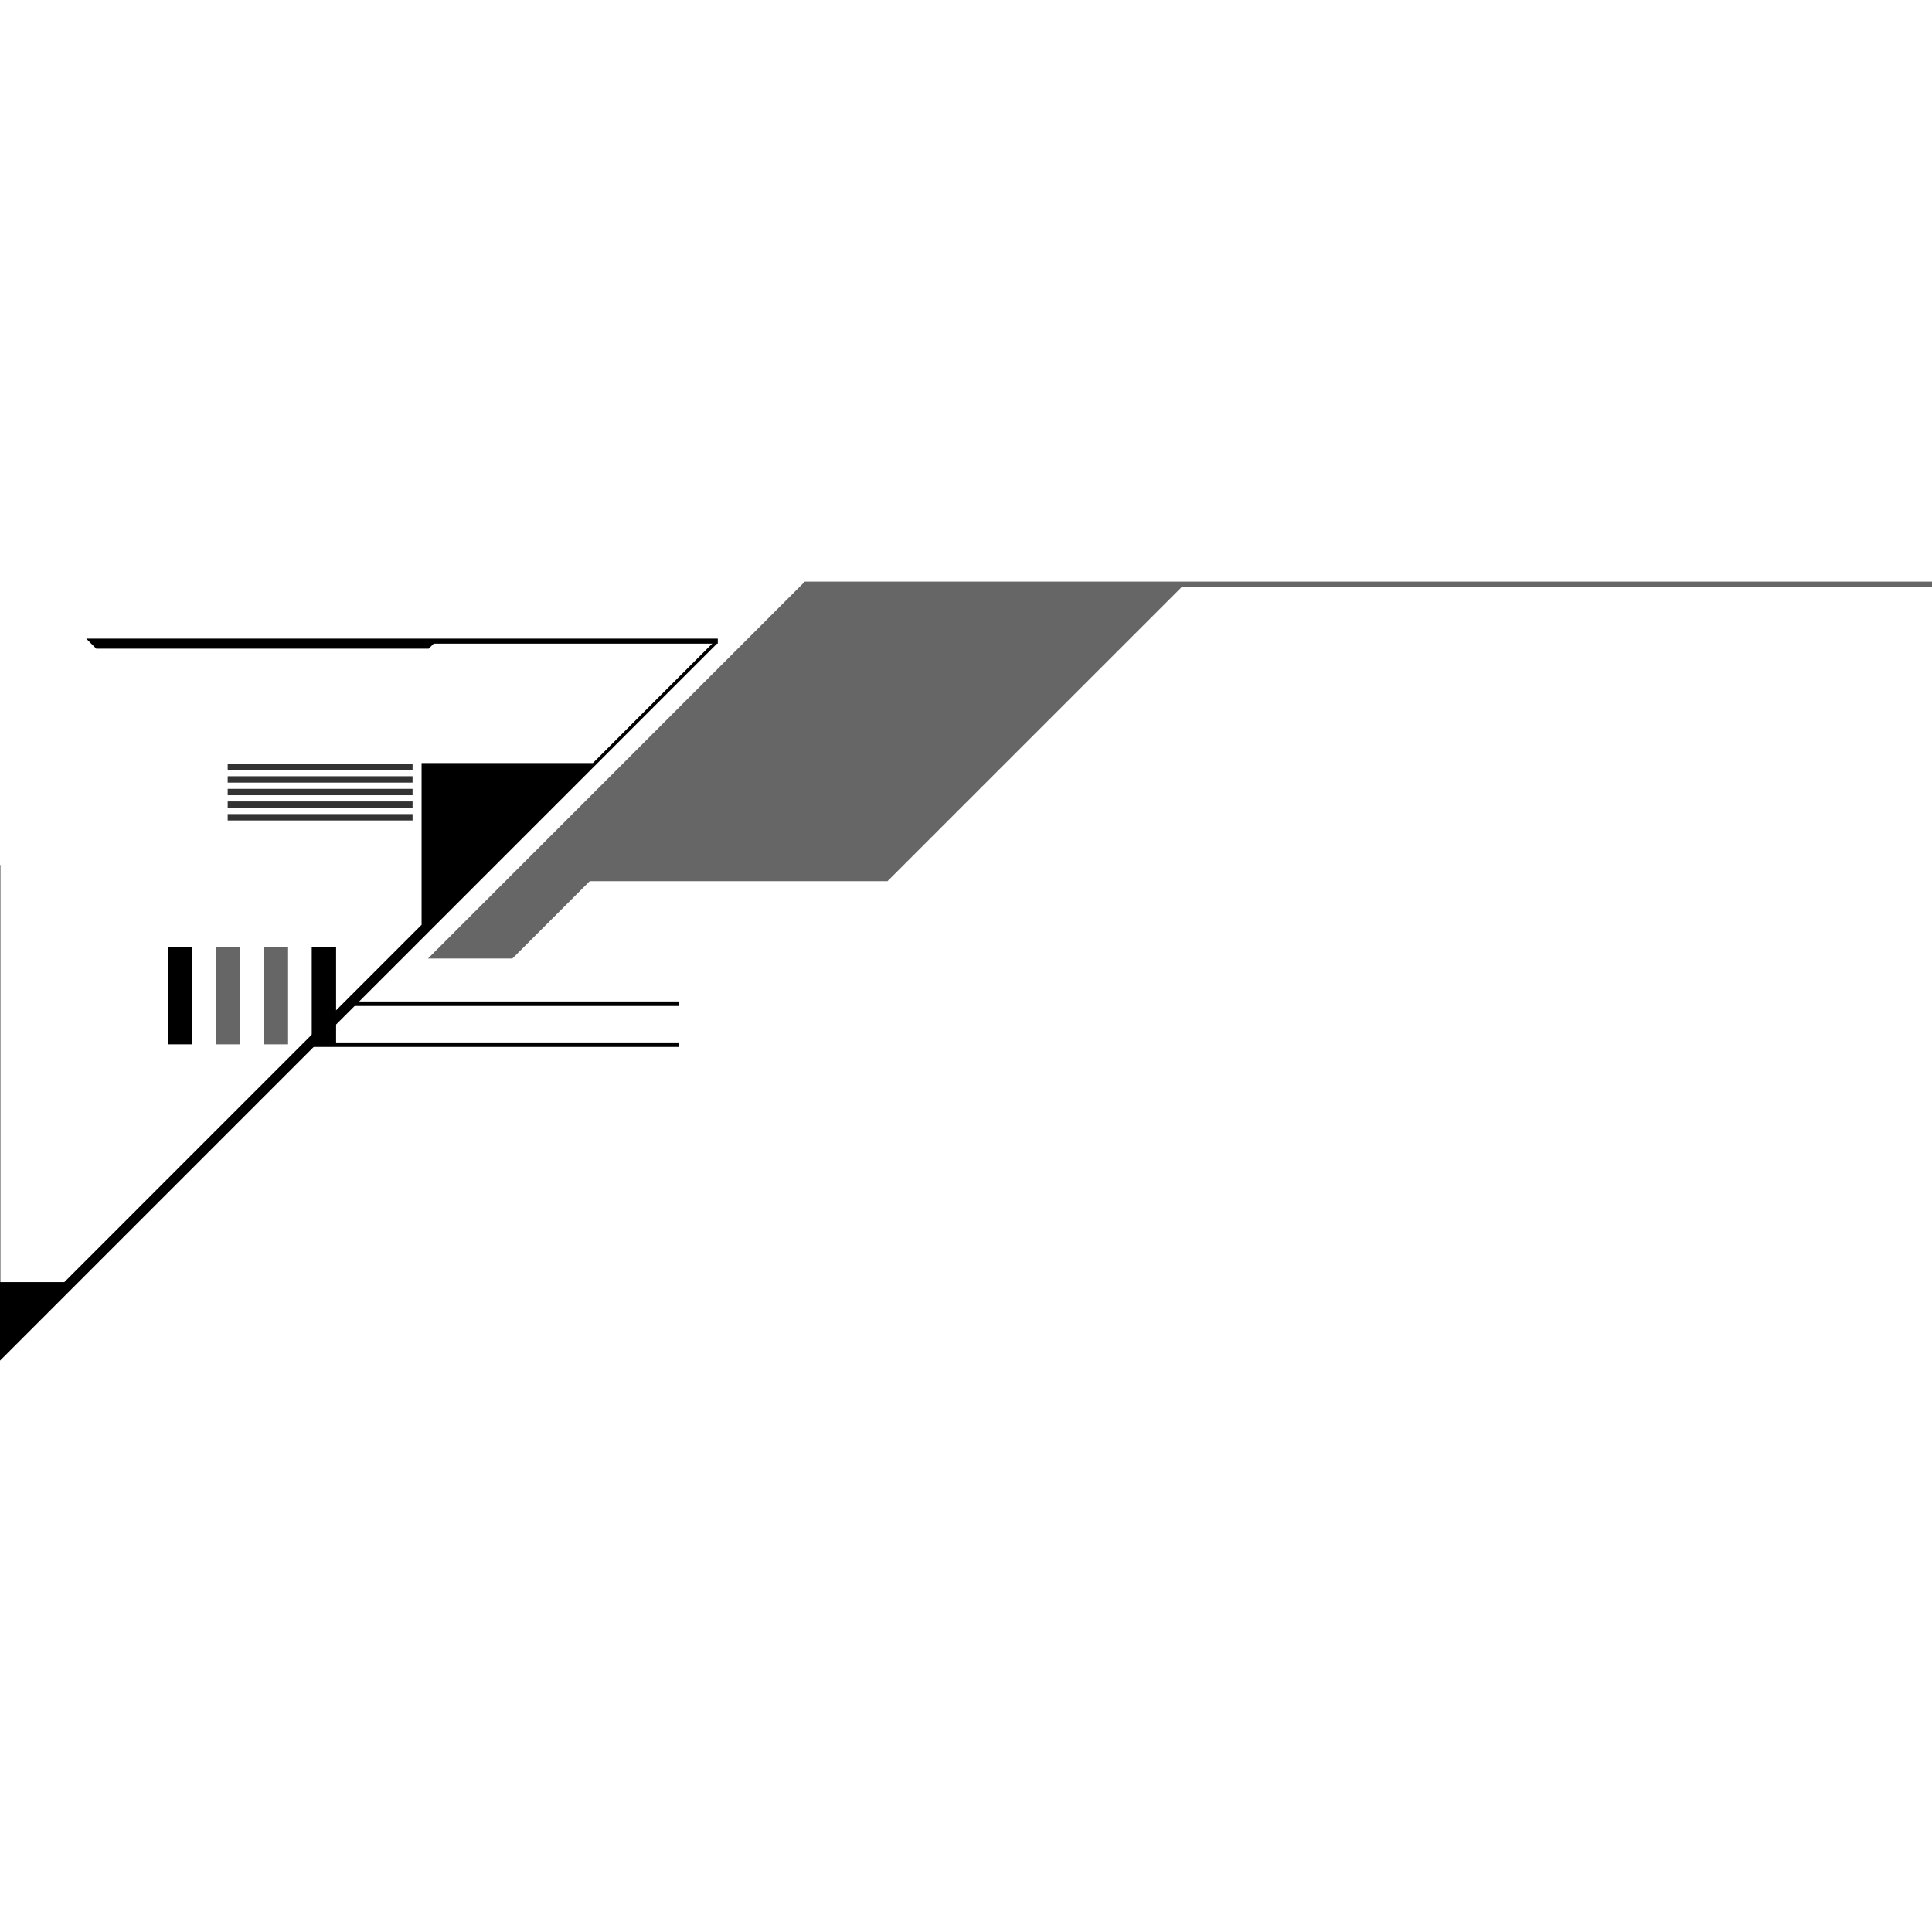 <?xml version="1.0" encoding="utf-8"?>
<!-- Generator: Adobe Illustrator 16.0.0, SVG Export Plug-In . SVG Version: 6.00 Build 0)  -->
<!DOCTYPE svg PUBLIC "-//W3C//DTD SVG 1.1//EN" "http://www.w3.org/Graphics/SVG/1.1/DTD/svg11.dtd">
<svg version="1.1" id="Layer_1" xmlns="http://www.w3.org/2000/svg" xmlns:xlink="http://www.w3.org/1999/xlink" x="0px" y="0px"
	 width="100px" height="100px" viewBox="0 0 100 100" enable-background="new 0 0 100 100" xml:space="preserve">
<path fill-rule="evenodd" clip-rule="evenodd" d="M17.688,100.023l0.092-0.092L17.688,100.023z"/>
<path fill-rule="evenodd" clip-rule="evenodd" d="M82.626,0.303l0.292-0.292L82.626,0.303z"/>
<g>
	<rect x="11.785" y="39.525" fill="#333333" width="9.569" height="0.329"/>
	<rect x="11.785" y="40.178" fill="#333333" width="9.569" height="0.33"/>
	<rect x="11.785" y="40.83" fill="#333333" width="9.569" height="0.331"/>
	<rect x="11.785" y="41.483" fill="#333333" width="9.569" height="0.331"/>
	<rect x="11.785" y="42.136" fill="#333333" width="9.569" height="0.331"/>
</g>
<g>
	<polygon fill="#666666" points="41.66,30.105 22.153,49.613 26.523,49.613 30.526,45.61 45.938,45.61 61.168,30.382 100,30.382 
		100,30.105 	"/>
	<rect x="11.168" y="49.016" fill="#666666" width="1.26" height="5.039"/>
	<rect x="13.651" y="49.016" fill="#666666" width="1.26" height="5.039"/>
</g>
<g>
	<path d="M37.155,33.056c0,0-24.229,0-32.693,0l0.521,0.521h17.205l0.261-0.261h14.705V33.056z"/>
	<polygon points="37.125,33.301 -0.2,70.626 -0.2,44.772 0.015,44.772 0.015,66.363 3.328,66.363 21.821,47.869 21.821,39.497 
		30.685,39.497 36.971,33.209 	"/>
	<rect x="18.202" y="51.835" width="16.932" height="0.234"/>
	<rect x="16.055" y="53.956" width="19.079" height="0.234"/>
	<rect x="8.683" y="49.016" width="1.261" height="5.039"/>
	<rect x="16.136" y="49.016" width="1.26" height="5.039"/>
</g>
</svg>
